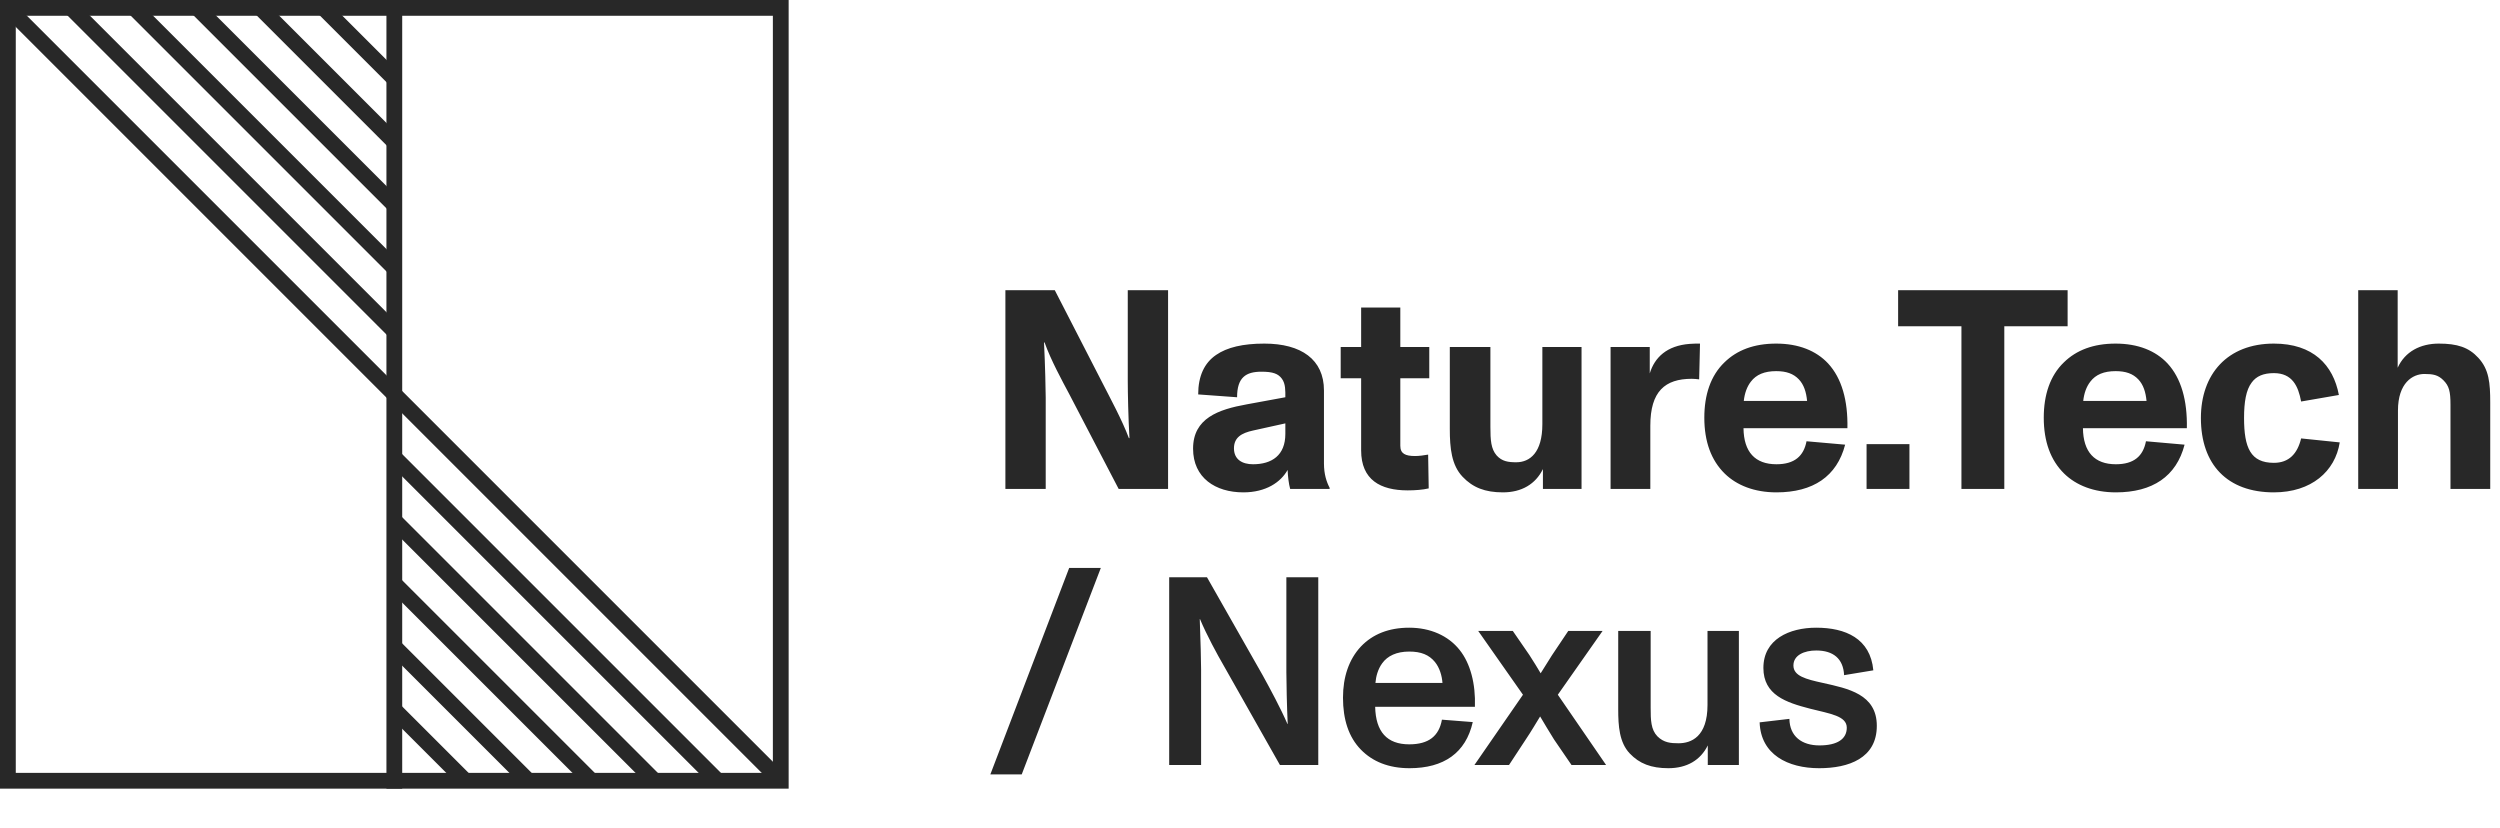 <svg width="317" height="105" viewBox="0 0 317 105" fill="none" xmlns="http://www.w3.org/2000/svg">
<path d="M129.556 98.19L139.586 72.01H135.574L125.578 98.19H129.556ZM152.299 97V84.862C152.299 84.182 152.231 80.952 152.129 78.504H152.163C152.979 80.476 154.407 83.094 155.121 84.318L162.295 97H167.157V73.2H163.111V85.27C163.111 86.494 163.179 89.656 163.281 91.798H163.247C162.363 89.758 161.071 87.378 160.119 85.644L153.047 73.2H148.253V97H152.299ZM185.081 82.414C183.653 80.612 181.375 79.592 178.689 79.592C176.105 79.592 174.065 80.408 172.569 81.972C171.039 83.604 170.291 85.848 170.291 88.466C170.291 91.22 171.005 93.464 172.569 95.062C174.031 96.558 176.071 97.408 178.723 97.408C183.075 97.408 185.863 95.47 186.747 91.56L182.837 91.254C182.463 93.328 181.171 94.382 178.689 94.382C175.867 94.382 174.439 92.784 174.371 89.622H187.019C187.121 86.698 186.441 84.114 185.081 82.414ZM178.689 82.618C180.185 82.618 181.205 83.026 181.953 83.944C182.531 84.658 182.837 85.644 182.905 86.596H174.405C174.473 85.78 174.711 84.862 175.255 84.114C175.935 83.162 177.091 82.618 178.689 82.618ZM203.21 80H198.858L196.784 83.094L195.356 85.372C194.982 84.76 194.472 83.876 193.928 83.06L191.82 80H187.434L193.112 88.092L186.958 97H191.344L193.486 93.736C194.132 92.784 194.846 91.56 195.288 90.846C195.764 91.628 196.444 92.818 197.056 93.77L199.266 97H203.652L197.532 88.092L203.21 80ZM216.512 89.384C216.512 93.43 214.438 94.246 212.84 94.246C211.854 94.246 210.97 94.178 210.154 93.362C209.338 92.512 209.304 91.322 209.304 89.758V80H205.19V89.962C205.19 92.036 205.326 94.144 206.652 95.538C207.876 96.83 209.372 97.408 211.548 97.408C213.894 97.408 215.628 96.388 216.546 94.518V97H220.49V80H216.512V89.384ZM230.67 97.408C234.41 97.408 237.98 96.15 237.98 92.036C237.98 88.024 234.342 87.31 231.146 86.596C228.97 86.12 227.406 85.712 227.406 84.386C227.406 83.06 228.8 82.482 230.296 82.482C232.438 82.482 233.73 83.502 233.832 85.61L237.538 84.998C237.164 80.952 234.002 79.592 230.296 79.592C226.896 79.592 223.598 81.054 223.598 84.692C223.598 88.126 226.488 89.078 229.514 89.86C232.064 90.506 234.172 90.778 234.172 92.274C234.172 93.702 232.982 94.518 230.704 94.518C228.46 94.518 226.93 93.362 226.896 91.152L223.122 91.594C223.258 95.674 226.692 97.408 230.67 97.408Z" fill="#282828"/>
<path d="M132.596 62V50.408C132.596 49.688 132.524 46.196 132.38 43.424H132.452C133.244 45.656 134.72 48.356 135.584 49.976L141.848 62H148.112V36.8H143V48.284C143 49.76 143.072 53.144 143.216 55.556H143.144C142.28 53.252 140.732 50.408 139.724 48.428L133.748 36.8H127.484V62H132.596ZM167.878 49.508C167.878 45.584 164.998 43.568 160.318 43.568C157.618 43.568 155.602 44.036 154.198 45.008C152.722 46.016 151.93 47.672 151.93 50.012L156.862 50.372C156.862 47.852 157.978 47.132 159.958 47.132C161.398 47.132 162.082 47.384 162.55 48.032C163.018 48.68 162.982 49.544 162.982 50.372L158.086 51.272C154.486 51.92 151.282 53.036 151.282 56.888C151.282 60.596 154.126 62.432 157.654 62.432C160.534 62.432 162.406 61.136 163.27 59.588C163.306 60.452 163.414 61.352 163.594 62H168.598V61.856C168.202 61.1 167.878 60.128 167.878 58.76V49.508ZM162.982 55.016C162.982 57.752 161.254 58.868 158.878 58.868C157.51 58.868 156.466 58.256 156.466 56.852C156.466 55.484 157.402 54.908 158.914 54.584L162.982 53.684V55.016ZM178.496 62.18C179.432 62.18 180.404 62.108 181.16 61.928L181.088 57.644C180.512 57.752 179.9 57.824 179.432 57.824C178.208 57.824 177.56 57.536 177.56 56.528V47.96H181.232V44H177.56V38.996H172.592V44H170V47.96H172.592V57.104C172.592 60.848 175.04 62.18 178.496 62.18ZM195.571 53.792C195.571 57.392 193.987 58.616 192.259 58.616C191.251 58.616 190.459 58.508 189.775 57.752C189.055 56.924 188.983 55.808 188.983 54.152V44H183.835V54.404C183.835 56.816 184.051 58.976 185.455 60.452C186.751 61.82 188.299 62.432 190.567 62.432C192.943 62.432 194.707 61.388 195.643 59.48V62H200.539V44H195.571V53.792ZM214.265 43.604C211.349 43.82 209.801 45.332 209.189 47.348V44H204.221V62H209.261V53.972C209.261 49.616 211.133 48.032 214.517 48.032C214.841 48.032 215.165 48.068 215.453 48.104L215.561 43.568C215.237 43.568 214.553 43.568 214.265 43.604ZM231.804 46.088C230.292 44.468 228.06 43.568 225.216 43.568C222.408 43.568 220.248 44.396 218.664 45.944C216.9 47.636 216.108 50.084 216.108 52.964C216.108 55.988 216.972 58.364 218.7 60.056C220.212 61.532 222.444 62.432 225.252 62.432C229.896 62.432 232.92 60.416 233.964 56.384L229.068 55.952C228.708 57.824 227.556 58.868 225.252 58.868C222.552 58.868 221.112 57.32 221.076 54.296H234.252C234.324 50.768 233.532 47.96 231.804 46.088ZM225.216 47.06C226.512 47.06 227.412 47.384 228.096 48.104C228.744 48.788 229.032 49.724 229.14 50.84H221.112C221.22 49.868 221.508 49.04 222.012 48.392C222.696 47.492 223.74 47.06 225.216 47.06ZM242.117 62V56.312H236.681V62H242.117ZM254.146 62V41.372H262.174V36.8H240.682V41.372H248.71V62H254.146ZM274.845 46.088C273.333 44.468 271.101 43.568 268.257 43.568C265.449 43.568 263.289 44.396 261.705 45.944C259.941 47.636 259.149 50.084 259.149 52.964C259.149 55.988 260.013 58.364 261.741 60.056C263.253 61.532 265.485 62.432 268.293 62.432C272.937 62.432 275.961 60.416 277.005 56.384L272.109 55.952C271.749 57.824 270.597 58.868 268.293 58.868C265.593 58.868 264.153 57.32 264.117 54.296H277.293C277.365 50.768 276.573 47.96 274.845 46.088ZM268.257 47.06C269.553 47.06 270.453 47.384 271.137 48.104C271.785 48.788 272.073 49.724 272.181 50.84H264.153C264.261 49.868 264.549 49.04 265.053 48.392C265.737 47.492 266.781 47.06 268.257 47.06ZM288.326 62.432C293.078 62.432 296.102 59.768 296.678 56.096L291.782 55.592C291.314 57.536 290.234 58.688 288.326 58.688C285.374 58.688 284.546 56.78 284.546 53C284.546 50.984 284.798 49.436 285.518 48.5C286.094 47.708 286.994 47.312 288.326 47.312C290.666 47.312 291.422 48.968 291.782 50.912L296.57 50.084C295.85 46.268 293.294 43.568 288.326 43.568C282.422 43.568 279.074 47.456 279.074 53C279.074 58.904 282.422 62.432 288.326 62.432ZM314.249 45.368C313.025 44.036 311.585 43.568 309.245 43.568C306.905 43.568 304.961 44.576 304.025 46.628V36.8H299.021V62H304.061V52.064C304.061 48.536 305.933 47.42 307.409 47.42C308.489 47.42 309.137 47.528 309.821 48.212C310.541 48.932 310.721 49.616 310.721 51.308V62H315.761V51.056C315.761 48.572 315.617 46.844 314.249 45.368Z" fill="#282828"/>
<rect x="1" y="1" width="98" height="98" stroke="#282828" stroke-width="2"/>
<path d="M50 0L50 100" stroke="#282828" stroke-width="2"/>
<path d="M1 1L99 99" stroke="#282828" stroke-width="2"/>
<path d="M9 1L50 42" stroke="#282828" stroke-width="2"/>
<path d="M91 99L50 58" stroke="#282828" stroke-width="2"/>
<path d="M17 1L50 34" stroke="#282828" stroke-width="2"/>
<path d="M83 99L50 66" stroke="#282828" stroke-width="2"/>
<path d="M25 1L50 26" stroke="#282828" stroke-width="2"/>
<path d="M75 99L50 74" stroke="#282828" stroke-width="2"/>
<path d="M33 1L50 18" stroke="#282828" stroke-width="2"/>
<path d="M67 99L50 82" stroke="#282828" stroke-width="2"/>
<path d="M41 1L50 10" stroke="#282828" stroke-width="2"/>
<path d="M59 99L50 90" stroke="#282828" stroke-width="2"/>
</svg>
